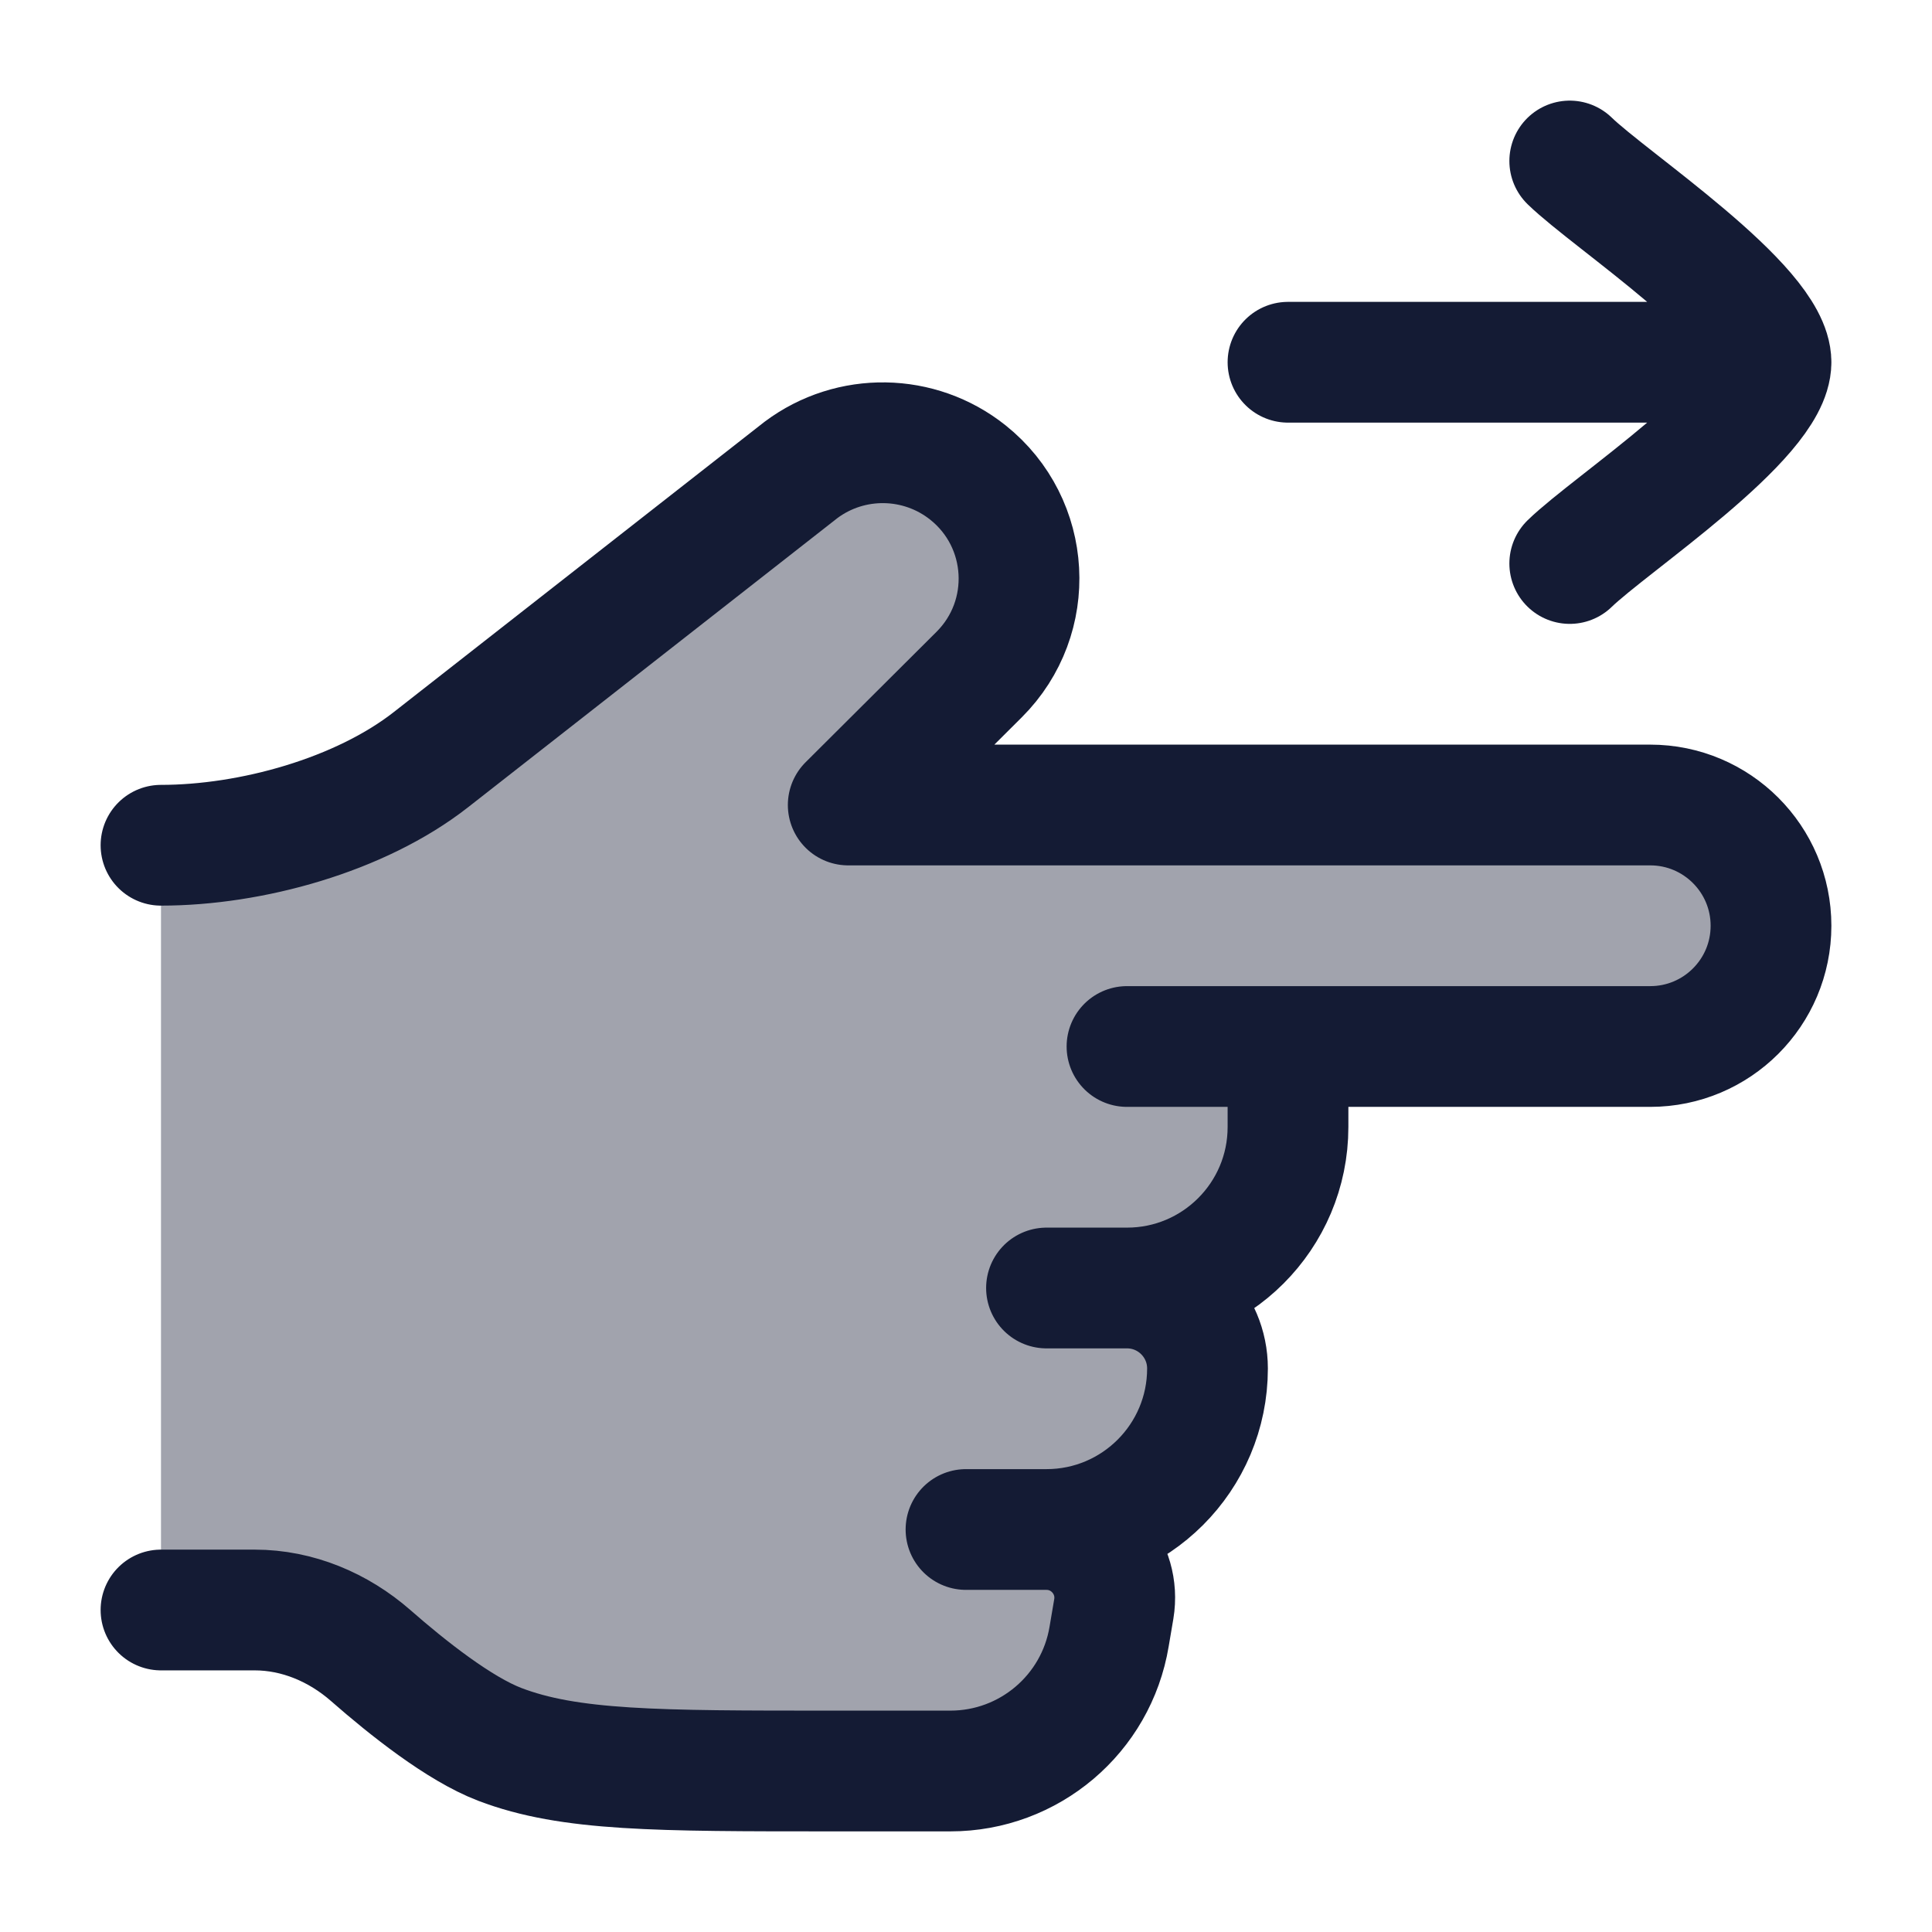 <svg width="24" height="24" viewBox="0 0 24 24" fill="none" xmlns="http://www.w3.org/2000/svg">
<path opacity="0.4" d="M16 14L16 13L20.5 13C21.328 13 22 12.329 22 11.5C22 10.672 21.328 10 20.5 10L10.537 10L12.163 8.38C12.876 7.669 12.811 6.498 12.024 5.87C11.421 5.389 10.568 5.376 9.951 5.837L5.353 9.437C4.473 10.126 3.117 10.5 2 10.5L2 20L3.164 20C3.696 20 4.204 20.215 4.604 20.565C5.066 20.97 5.706 21.477 6.208 21.669C7.073 22 8.16 22 10.333 22L11.806 22C12.783 22 13.618 21.294 13.778 20.329L13.836 19.987C13.922 19.471 13.523 19 13 19C14.104 19 15 18.105 15 17C15 16.448 14.552 16 14 16C15.104 16 16 15.105 16 14Z" fill="#141B34"/>
<path d="M16 13L16 14C16 15.105 15.104 16 14 16M14 16L13 16M14 16C14.552 16 15 16.448 15 17C15 18.105 14.104 19 13 19M13 19L12 19M13 19C13.523 19 13.922 19.471 13.836 19.987L13.778 20.329C13.618 21.294 12.783 22 11.806 22L10.333 22C8.16 22 7.073 22 6.208 21.669C5.706 21.477 5.066 20.97 4.604 20.565C4.204 20.215 3.696 20 3.164 20L2 20M14 13L20.5 13C21.328 13 22 12.329 22 11.5C22 10.672 21.328 10 20.5 10L10.537 10L12.163 8.38C12.876 7.669 12.811 6.498 12.024 5.87C11.421 5.389 10.568 5.376 9.951 5.837L5.353 9.437C4.473 10.126 3.117 10.5 2 10.5" stroke="#141B34" stroke-width="1.5" stroke-linecap="round" stroke-linejoin="round"/>
<path d="M22 4.5L16 4.5M22 4.5C22 3.8 20.006 2.492 19.5 2M22 4.5C22 5.2 20.006 6.508 19.5 7" stroke="#141B34" stroke-width="1.5" stroke-linecap="round" stroke-linejoin="round"/>
</svg>
